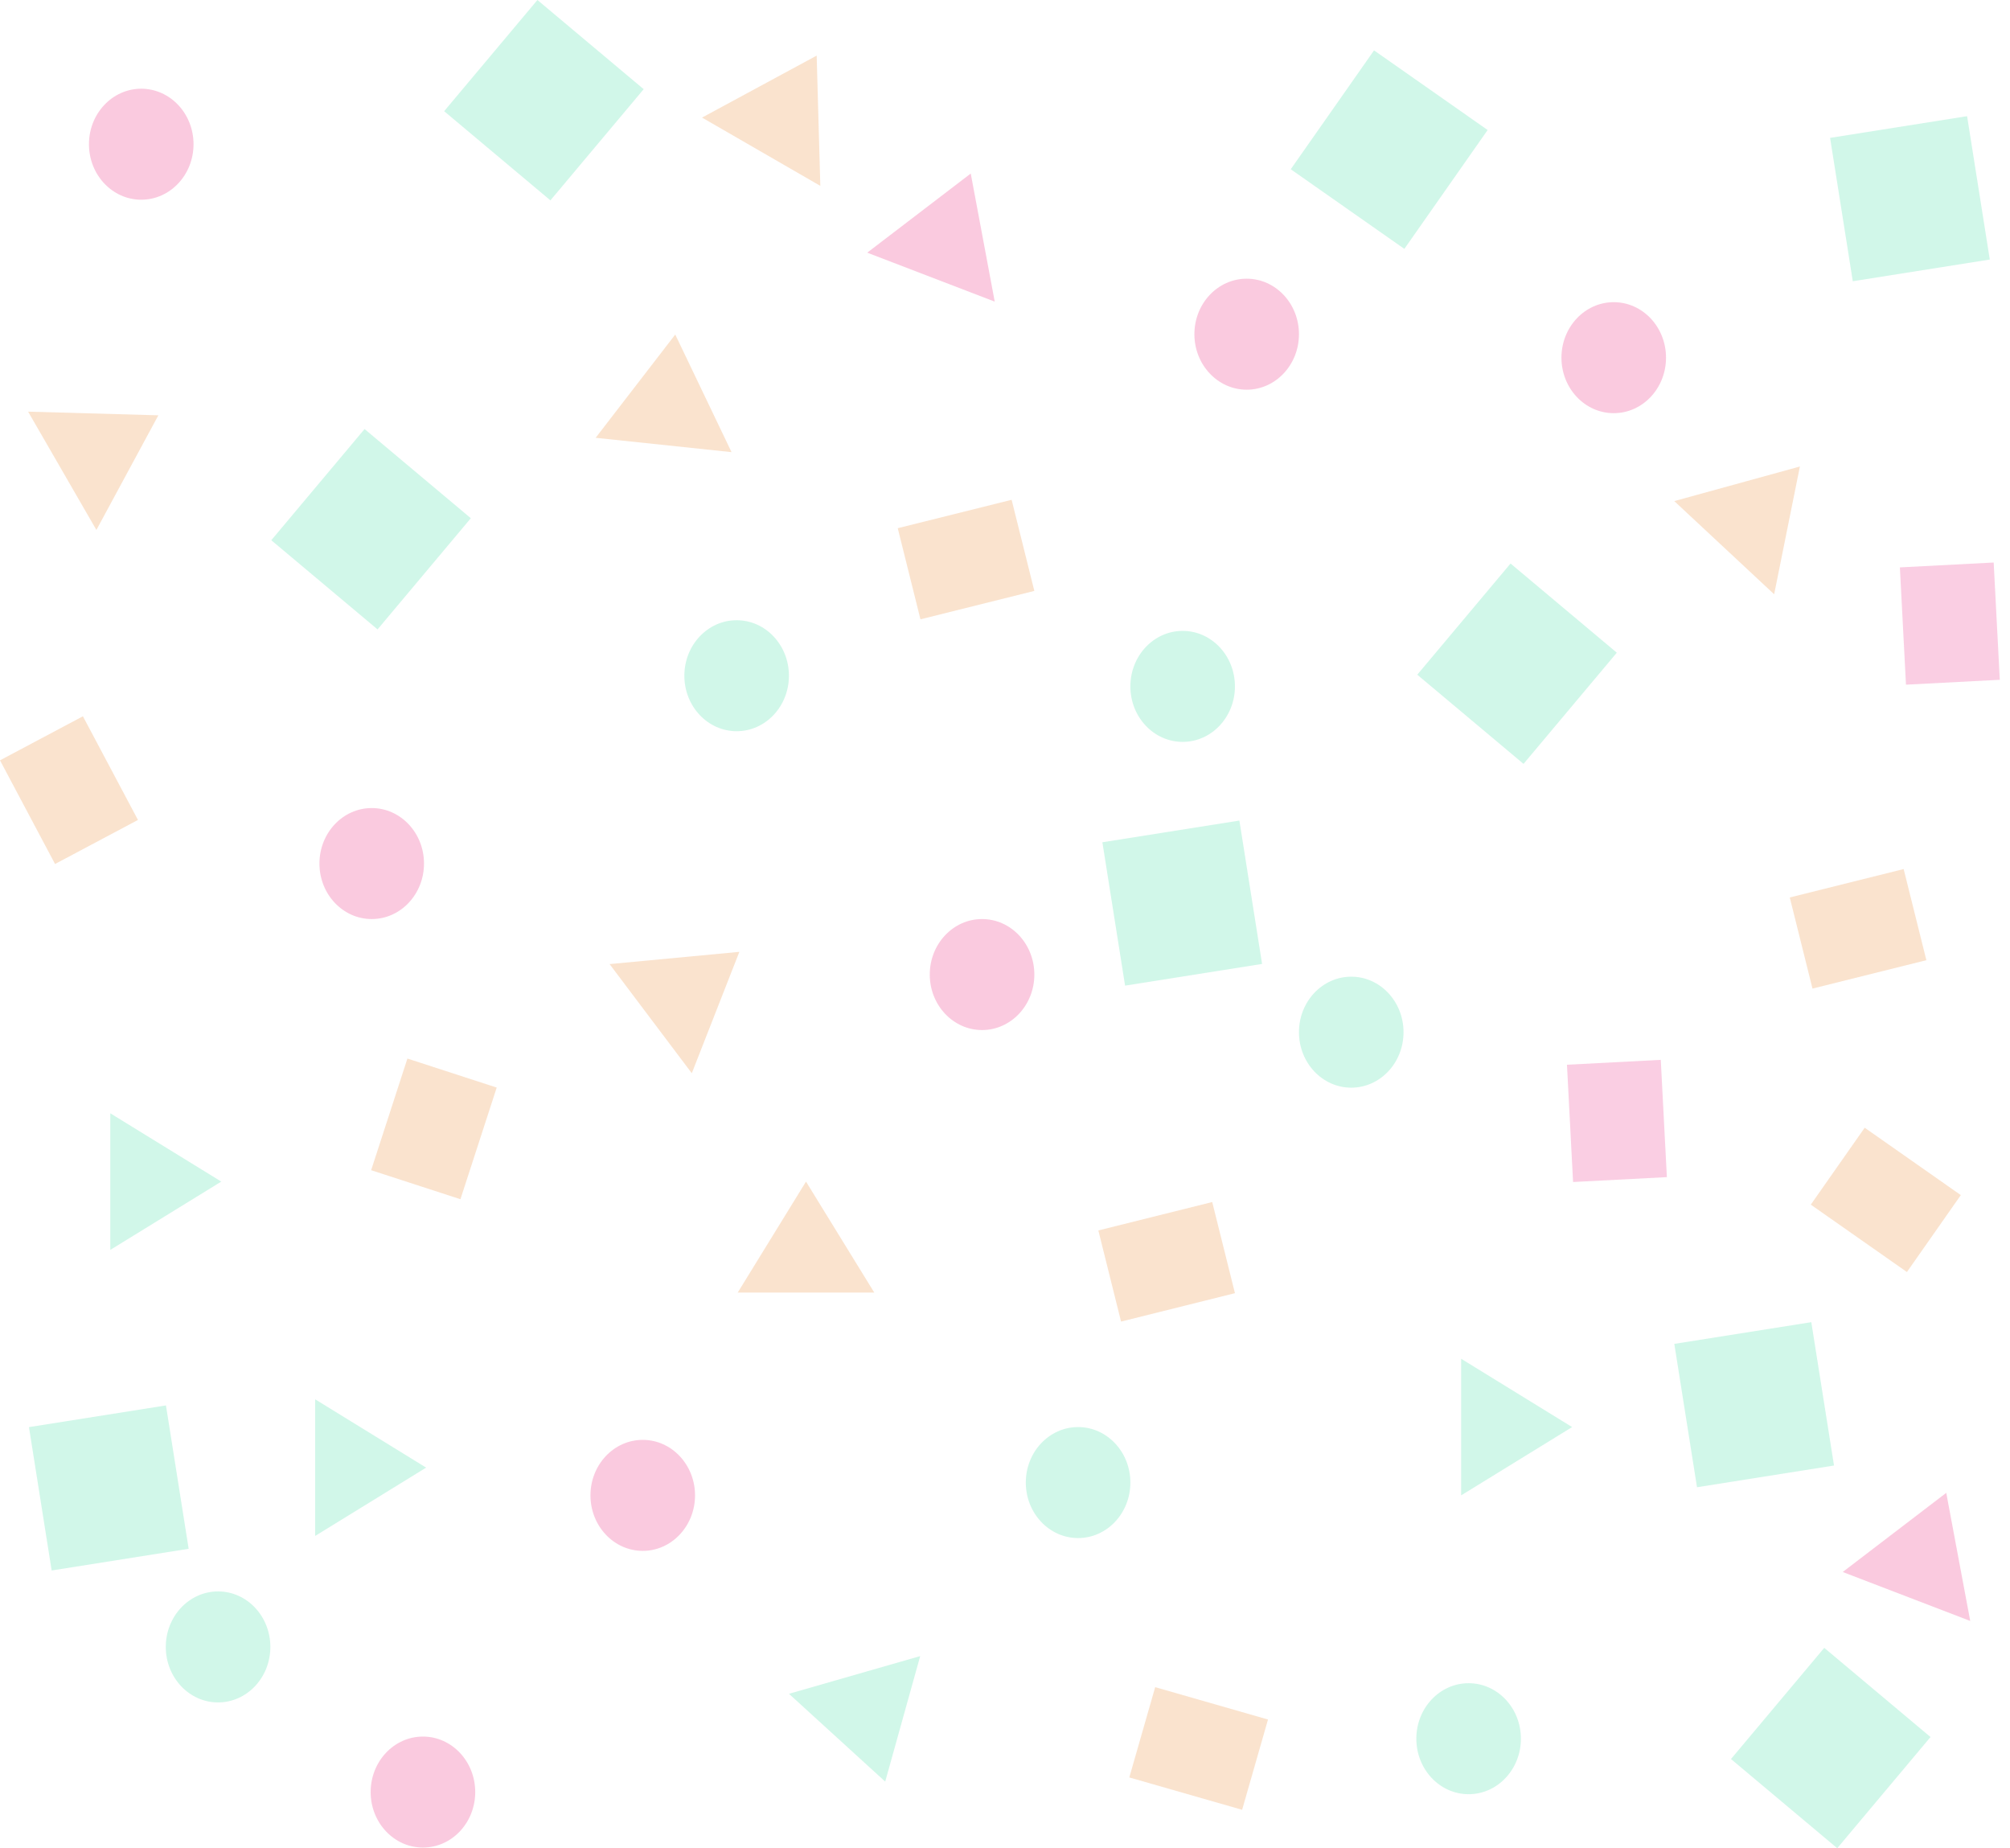 <svg xmlns="http://www.w3.org/2000/svg" width="941.875" height="865.872" viewBox="0 0 941.875 865.872">
  <g id="Groupe_3" data-name="Groupe 3" transform="translate(-786.313 -104.432)">
    <path id="Polygone_1" data-name="Polygone 1" d="M32,0,64,52H0Z" transform="translate(844.517 271.287) rotate(60)" fill="#e98228" opacity="0.23"/>
    <path id="Polygone_9" data-name="Polygone 9" d="M32,0,64,52H0Z" transform="translate(1132 658)" fill="#e98228" opacity="0.23"/>
    <path id="Polygone_10" data-name="Polygone 10" d="M32,0,64,52H0Z" transform="translate(1141.287 114.483) rotate(30)" fill="#e98228" opacity="0.23"/>
    <path id="Polygone_11" data-name="Polygone 11" d="M32,0,64,52H0Z" transform="matrix(0.602, 0.799, -0.799, 0.602, 1113.506, 524.796)" fill="#e98228" opacity="0.23"/>
    <path id="Polygone_12" data-name="Polygone 12" d="M32,0,64,52H0Z" transform="matrix(0.995, 0.105, -0.105, 0.995, 1070.893, 257.798)" fill="#e98228" opacity="0.23"/>
    <path id="Polygone_13" data-name="Polygone 13" d="M32,0,64,52H0Z" transform="translate(1606.329 301.161) rotate(43)" fill="#e98228" opacity="0.23"/>
    <path id="Polygone_3" data-name="Polygone 3" d="M32,0,64,52H0Z" transform="translate(890 626) rotate(90)" fill="#38d99d" opacity="0.23"/>
    <path id="Polygone_7" data-name="Polygone 7" d="M32,0,64,52H0Z" transform="translate(986 760) rotate(90)" fill="#38d99d" opacity="0.23"/>
    <path id="Polygone_8" data-name="Polygone 8" d="M32,0,64,52H0Z" transform="translate(1523 741) rotate(90)" fill="#38d99d" opacity="0.23"/>
    <path id="Polygone_5" data-name="Polygone 5" d="M32,0,64,52H0Z" transform="matrix(-0.961, 0.276, -0.276, -0.961, 1231.869, 930.265)" fill="#38d99d" opacity="0.23"/>
    <path id="Polygone_4" data-name="Polygone 4" d="M32,0,64,52H0Z" transform="translate(1668.438 792.352) rotate(21)" fill="#e81671" opacity="0.23"/>
    <path id="Polygone_6" data-name="Polygone 6" d="M32,0,64,52H0Z" transform="translate(1211.324 174.259) rotate(21)" fill="#e81671" opacity="0.23"/>
    <ellipse id="Ellipse_1" data-name="Ellipse 1" cx="24.5" cy="26" rx="24.5" ry="26" transform="translate(1346 235)" fill="#e81671" opacity="0.23"/>
    <ellipse id="Ellipse_2" data-name="Ellipse 2" cx="24.5" cy="26" rx="24.5" ry="26" transform="translate(864 850)" fill="#38d99d" opacity="0.23"/>
    <ellipse id="Ellipse_8" data-name="Ellipse 8" cx="24.5" cy="26" rx="24.5" ry="26" transform="translate(1107 395)" fill="#38d99d" opacity="0.23"/>
    <ellipse id="Ellipse_3" data-name="Ellipse 3" cx="24.5" cy="26" rx="24.5" ry="26" transform="translate(1063 779)" fill="#e81671" opacity="0.23"/>
    <ellipse id="Ellipse_9" data-name="Ellipse 9" cx="24.5" cy="26" rx="24.5" ry="26" transform="translate(1222 535)" fill="#e81671" opacity="0.23"/>
    <ellipse id="Ellipse_10" data-name="Ellipse 10" cx="24.5" cy="26" rx="24.5" ry="26" transform="translate(828 146)" fill="#e81671" opacity="0.23"/>
    <ellipse id="Ellipse_11" data-name="Ellipse 11" cx="24.5" cy="26" rx="24.5" ry="26" transform="translate(960 918)" fill="#e81671" opacity="0.23"/>
    <ellipse id="Ellipse_6" data-name="Ellipse 6" cx="24.5" cy="26" rx="24.5" ry="26" transform="translate(936 483)" fill="#e81671" opacity="0.23"/>
    <ellipse id="Ellipse_7" data-name="Ellipse 7" cx="24.5" cy="26" rx="24.5" ry="26" transform="translate(1518 246)" fill="#e81671" opacity="0.23"/>
    <ellipse id="Ellipse_4" data-name="Ellipse 4" cx="24.5" cy="26" rx="24.5" ry="26" transform="translate(1395 562)" fill="#38d99d" opacity="0.23"/>
    <ellipse id="Ellipse_12" data-name="Ellipse 12" cx="24.5" cy="26" rx="24.5" ry="26" transform="translate(1316 400)" fill="#38d99d" opacity="0.23"/>
    <ellipse id="Ellipse_13" data-name="Ellipse 13" cx="24.5" cy="26" rx="24.5" ry="26" transform="translate(1267 773)" fill="#38d99d" opacity="0.23"/>
    <ellipse id="Ellipse_14" data-name="Ellipse 14" cx="24.5" cy="26" rx="24.5" ry="26" transform="translate(1450 893)" fill="#38d99d" opacity="0.23"/>
    <rect id="Rectangle_4" data-name="Rectangle 4" width="44" height="55" transform="matrix(0.951, 0.309, -0.309, 0.951, 977.222, 600.356)" fill="#e98228" opacity="0.23"/>
    <rect id="Rectangle_9" data-name="Rectangle 9" width="44" height="55" transform="matrix(-0.574, 0.819, -0.819, -0.574, 1705.141, 664.331)" fill="#e98228" opacity="0.23"/>
    <rect id="Rectangle_15" data-name="Rectangle 15" width="44" height="55" transform="translate(1380.494 910.012) rotate(106)" fill="#e98228" opacity="0.23"/>
    <rect id="Rectangle_16" data-name="Rectangle 16" width="44" height="55" transform="translate(1260.356 338.58) rotate(76)" fill="#e98228" opacity="0.23"/>
    <rect id="Rectangle_17" data-name="Rectangle 17" width="44" height="55" transform="translate(1354.356 667.58) rotate(76)" fill="#e98228" opacity="0.23"/>
    <rect id="Rectangle_18" data-name="Rectangle 18" width="44" height="55" transform="translate(1678.356 511.58) rotate(76)" fill="#e98228" opacity="0.23"/>
    <rect id="Rectangle_7" data-name="Rectangle 7" width="44" height="55" transform="matrix(0.999, -0.052, 0.052, 0.999, 1676.586, 370.252)" fill="#e92882" opacity="0.23"/>
    <rect id="Rectangle_11" data-name="Rectangle 11" width="44" height="55" transform="matrix(0.999, -0.052, 0.052, 0.999, 1520.586, 603.252)" fill="#e92882" opacity="0.23"/>
    <rect id="Rectangle_5" data-name="Rectangle 5" width="44" height="55" transform="matrix(0.883, -0.469, 0.469, 0.883, 786.313, 460.64)" fill="#e98228" opacity="0.23"/>
    <rect id="Rectangle_6" data-name="Rectangle 6" width="65" height="68" transform="translate(1038.147 104.432) rotate(40)" fill="#38d99d" opacity="0.23"/>
    <rect id="Rectangle_12" data-name="Rectangle 12" width="65" height="68" transform="translate(1494.147 368.432) rotate(40)" fill="#38d99d" opacity="0.23"/>
    <rect id="Rectangle_13" data-name="Rectangle 13" width="65" height="68" transform="translate(957.147 305.432) rotate(40)" fill="#38d99d" opacity="0.23"/>
    <rect id="Rectangle_14" data-name="Rectangle 14" width="65" height="68" transform="translate(1641.147 876.432) rotate(40)" fill="#38d99d" opacity="0.23"/>
    <rect id="Rectangle_8" data-name="Rectangle 8" width="65" height="68" transform="translate(1643.883 169.027) rotate(-9)" fill="#38d99d" opacity="0.23"/>
    <rect id="Rectangle_21" data-name="Rectangle 21" width="65" height="68" transform="translate(1302.883 499.027) rotate(-9)" fill="#38d99d" opacity="0.23"/>
    <rect id="Rectangle_22" data-name="Rectangle 22" width="65" height="68" transform="translate(799.883 773.027) rotate(-9)" fill="#38d99d" opacity="0.23"/>
    <rect id="Rectangle_19" data-name="Rectangle 19" width="65" height="68" transform="translate(1570.883 734.027) rotate(-9)" fill="#38d99d" opacity="0.23"/>
    <rect id="Rectangle_20" data-name="Rectangle 20" width="65" height="68" transform="matrix(0.819, 0.574, -0.574, 0.819, 1430.181, 128.032)" fill="#38d99d" opacity="0.23"/>
  </g>
</svg>
